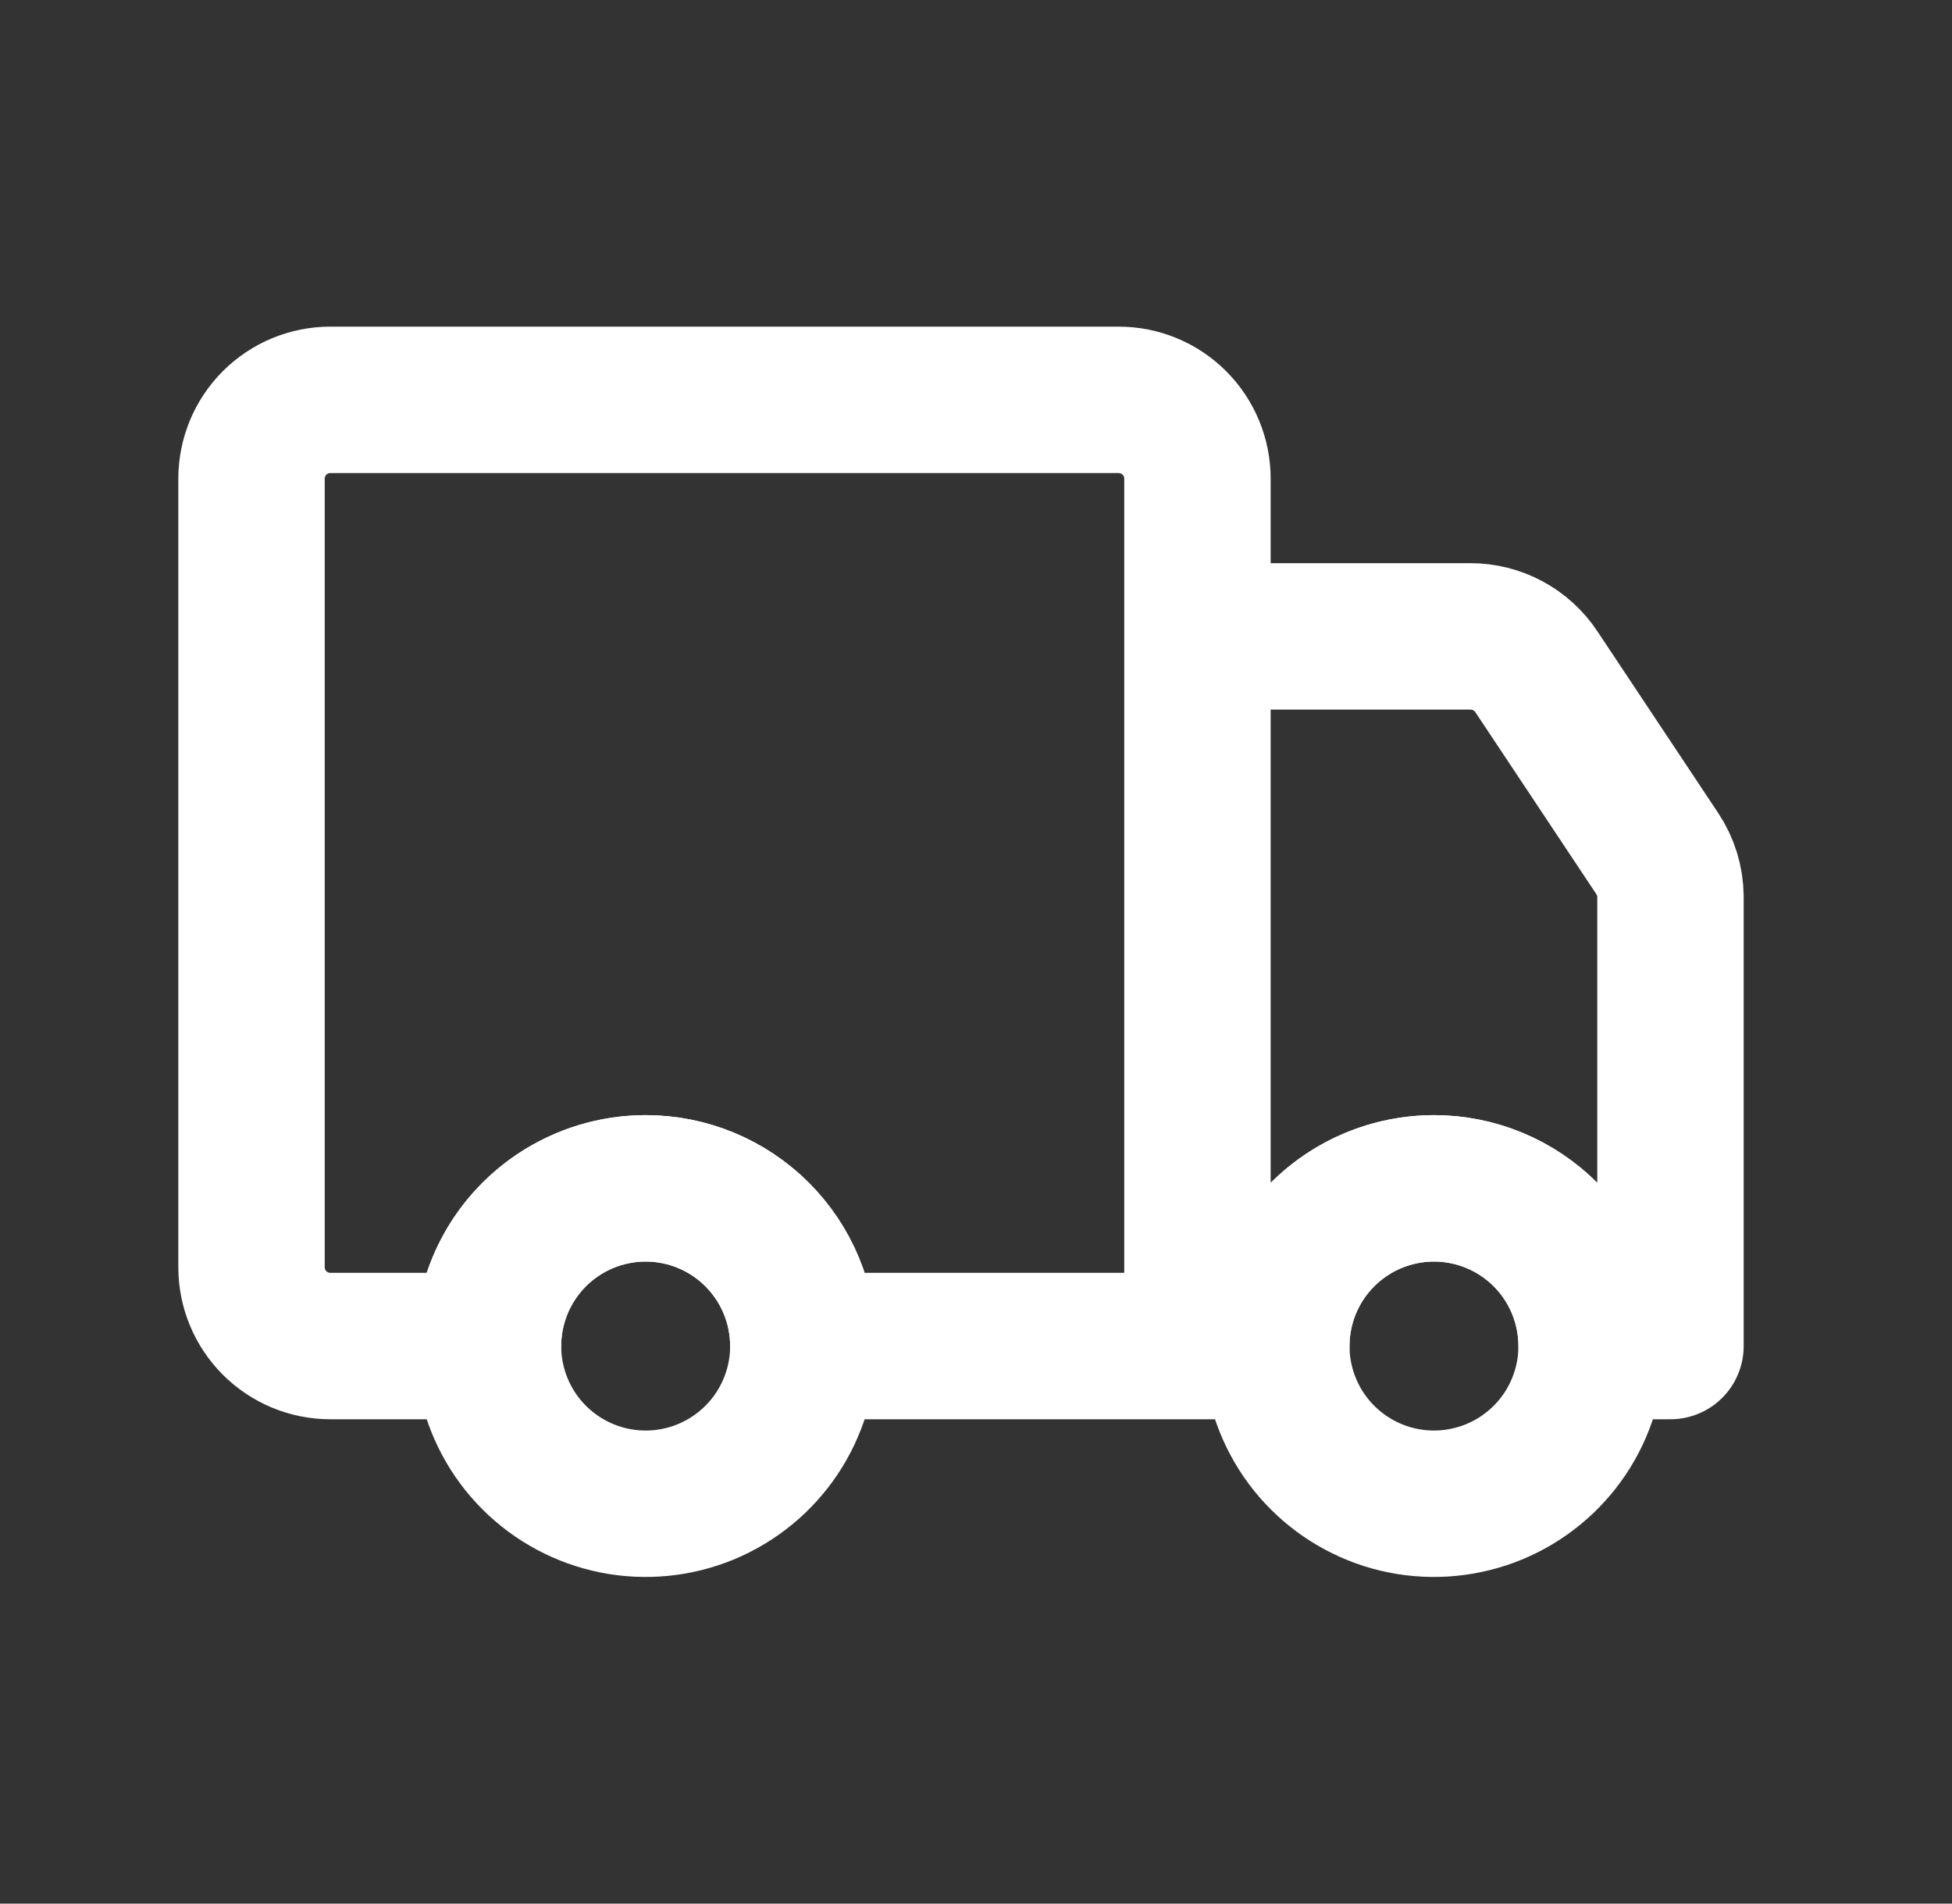 <svg width="40" height="39" viewBox="0 0 40 39" fill="none" xmlns="http://www.w3.org/2000/svg">
<rect x="0" y="0" width="40" height="39" fill="#333333" stroke="none"/>
<g id="Frame">
<path id="primary" d="M16.462 27.577C16.462 28.216 16.272 28.84 15.917 29.372C15.562 29.903 15.057 30.317 14.467 30.562C13.877 30.806 13.227 30.87 12.6 30.746C11.974 30.621 11.398 30.313 10.946 29.861C10.494 29.41 10.187 28.834 10.062 28.207C9.937 27.581 10.001 26.931 10.246 26.34C10.49 25.75 10.905 25.246 11.436 24.891C11.967 24.536 12.592 24.346 13.231 24.346C14.088 24.346 14.909 24.686 15.515 25.292C16.121 25.898 16.462 26.72 16.462 27.577ZM29.385 24.346C28.746 24.346 28.121 24.536 27.59 24.891C27.058 25.246 26.644 25.75 26.4 26.34C26.155 26.931 26.091 27.581 26.216 28.207C26.341 28.834 26.648 29.41 27.1 29.861C27.552 30.313 28.128 30.621 28.754 30.746C29.381 30.87 30.031 30.806 30.621 30.562C31.211 30.317 31.716 29.903 32.071 29.372C32.426 28.84 32.615 28.216 32.615 27.577C32.615 26.72 32.275 25.898 31.669 25.292C31.063 24.686 30.241 24.346 29.385 24.346Z" stroke="white" stroke-width="3" stroke-linecap="round" stroke-linejoin="round"/>
<path id="primary_2" d="M24.538 9.808V27.577H16.462C16.462 26.72 16.121 25.898 15.515 25.292C14.909 24.686 14.088 24.346 13.231 24.346C12.374 24.346 11.552 24.686 10.946 25.292C10.34 25.898 10 26.72 10 27.577H6.769C6.341 27.577 5.93 27.407 5.627 27.104C5.324 26.801 5.154 26.39 5.154 25.962V9.808C5.154 9.379 5.324 8.968 5.627 8.665C5.93 8.362 6.341 8.192 6.769 8.192H22.923C23.352 8.192 23.762 8.362 24.065 8.665C24.368 8.968 24.538 9.379 24.538 9.808ZM33.956 17.481L31.485 13.765C31.337 13.541 31.135 13.357 30.898 13.23C30.661 13.103 30.396 13.037 30.128 13.038H24.538V27.577H26.154C26.154 26.72 26.494 25.898 27.1 25.292C27.706 24.686 28.528 24.346 29.385 24.346C30.241 24.346 31.063 24.686 31.669 25.292C32.275 25.898 32.615 26.72 32.615 27.577H34.231V18.369C34.228 18.052 34.133 17.744 33.956 17.481Z" stroke="white" stroke-width="3" stroke-linecap="round" stroke-linejoin="round"/>
</g>
</svg>
